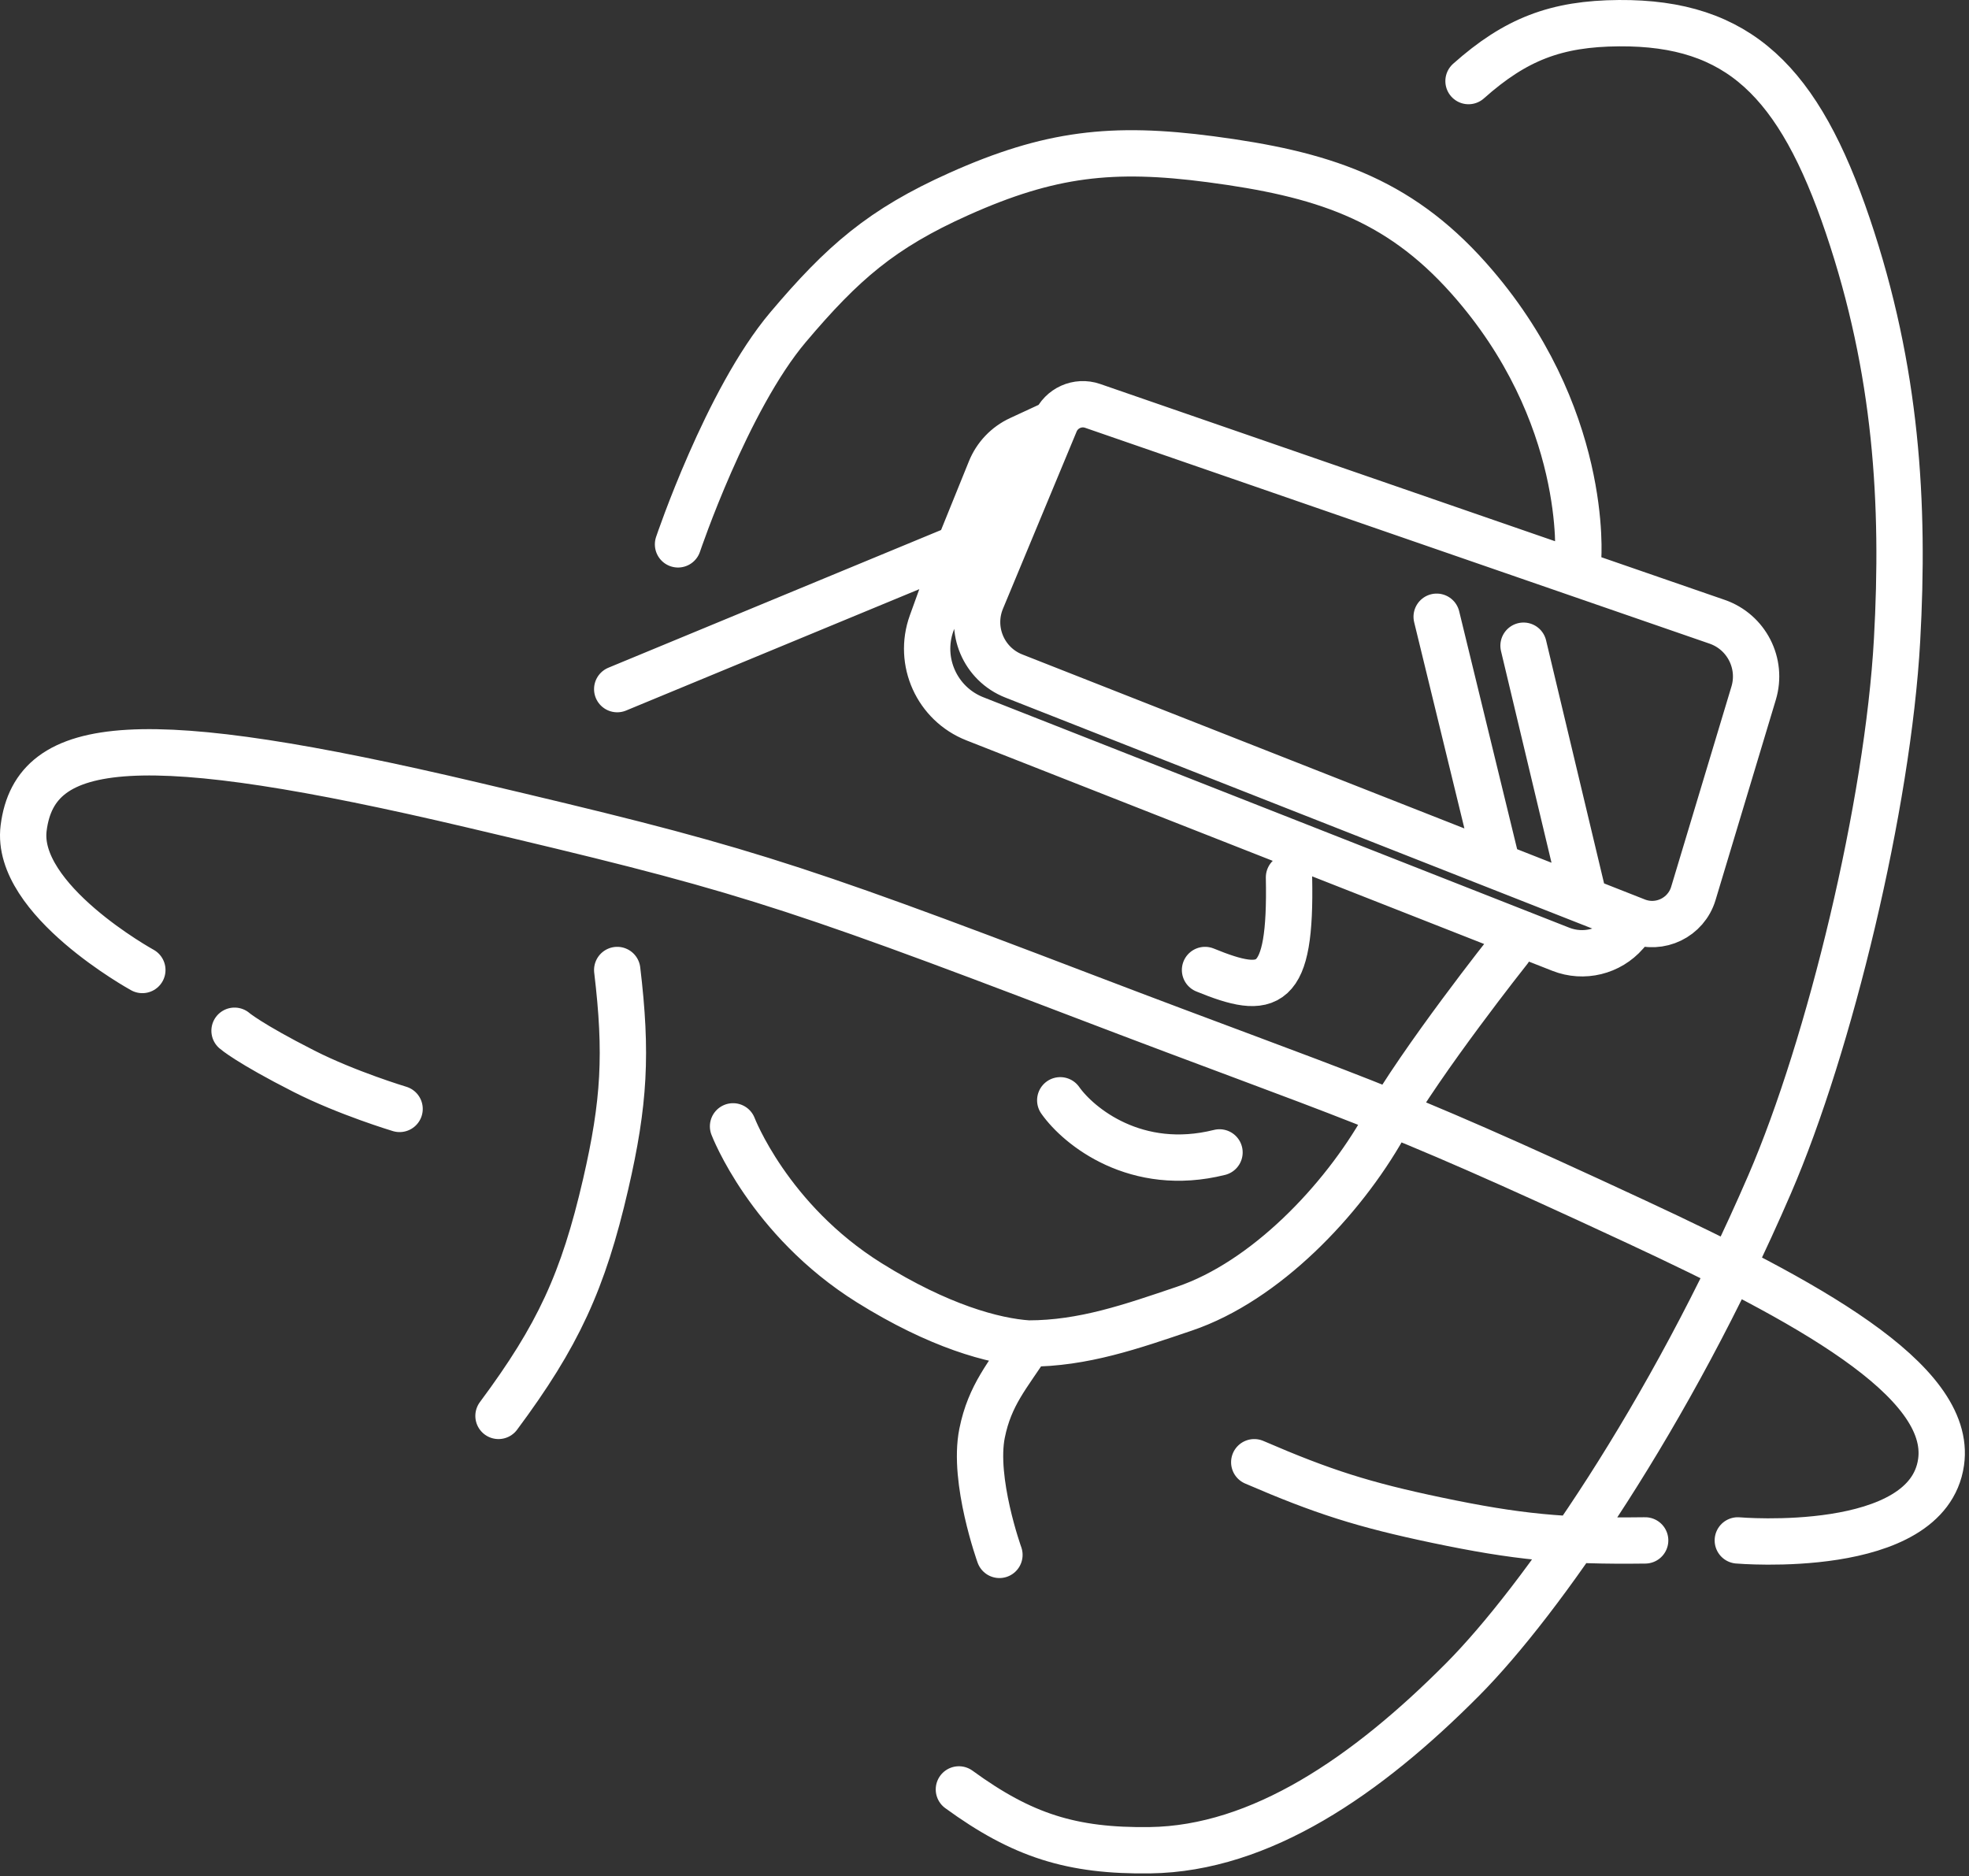 <svg width="340" height="324" viewBox="0 0 340 324" fill="none" xmlns="http://www.w3.org/2000/svg">
<rect x="0" y="0" width="340" height="324" fill="#333333" stroke="none"/>
<path d="M117.079 94.001C117.079 94.001 125.48 69.039 136.079 56.501C145.51 45.345 152.247 39.473 165.579 33.501C181.23 26.491 192.078 25.256 209.079 27.501C228.048 30.007 241.232 34.137 253.579 48.001C274.5 71.492 272.5 96.491 272.5 96.491M106.579 119.001L165.579 94.58M174.829 90.751L169.492 103.59C167.343 108.759 169.855 114.684 175.063 116.734L258.579 149.604M174.829 90.751L165.579 94.58M174.829 90.751L182.213 72.991M24.579 167.501C24.579 167.501 2.517 155.379 4.079 143.001C6.085 127.116 24.587 125.574 81.58 139.001C126.58 149.604 134.58 151.942 187.08 172.001C234.19 190.001 236.732 189.659 282.579 211.001C311.579 224.501 337.217 238.277 335.176 252.501C332.831 268.839 300.08 266.001 300.08 266.001M284.08 266.001C269.956 266.186 261.903 265.403 248.079 262.501C235.448 259.85 228.427 257.621 216.579 252.501M253.579 14.001C261.703 6.766 268.701 4.074 279.579 4.001C300.189 3.863 310.621 14.001 319.079 39.001C327.537 64.002 328.883 86.992 327.579 110.501C325.998 139.001 315.948 180.502 305.579 204.501C288.259 244.592 266 276.481 252.579 289.991C236 306.681 217.703 319.239 198.579 319.501C185.057 319.687 176.509 316.967 165.579 309.001M106.579 167.501C108.297 181.87 107.836 190.402 104.58 204.501C100.706 221.271 96.349 230.691 86.079 244.501M126.58 194.501C126.58 194.501 132.75 210.67 150.08 221.501C162.08 229.001 171.611 231.611 177.58 232.001M260.58 164.001C260.58 164.001 245.5 182.991 239 194.501C231.742 207.354 218.482 221.262 204.5 225.991C195.392 229.072 187.08 232.001 177.58 232.001M165.579 94.58L160.872 107.614C158.482 114.233 161.792 121.552 168.341 124.127L269.518 163.921C273.452 165.468 277.935 164.374 280.714 161.188L282.579 159.05M165.579 94.58L171.018 81.151C171.97 78.799 173.781 76.898 176.083 75.831L182.213 72.991M282.579 159.05V159.05C286.617 160.639 291.151 158.439 292.402 154.283L302.812 119.697C304.358 114.559 301.574 109.117 296.503 107.364L188.675 70.09C186.093 69.197 183.262 70.468 182.213 72.991V72.991M282.579 159.05L273.579 155.507M248.079 106.501L258.579 149.604M258.579 149.604L273.579 155.507M263.079 111.501L273.579 155.507M40.5 177.991C40.5 177.991 42.92 180.125 52.5 184.991C59.92 188.761 69 191.491 69 191.491M172.579 268.501C172.579 268.501 167.946 255.623 169.579 247.501C170.922 240.823 174.065 237.469 177.58 232.001M183.08 190.001C186.246 194.501 196.18 202.601 210.58 199.001M208.08 167.501C219.08 172.001 222.98 171.106 222.58 151.501" stroke="white" stroke-width="8" stroke-linecap="round" stroke-linejoin="round"/>
</svg>
